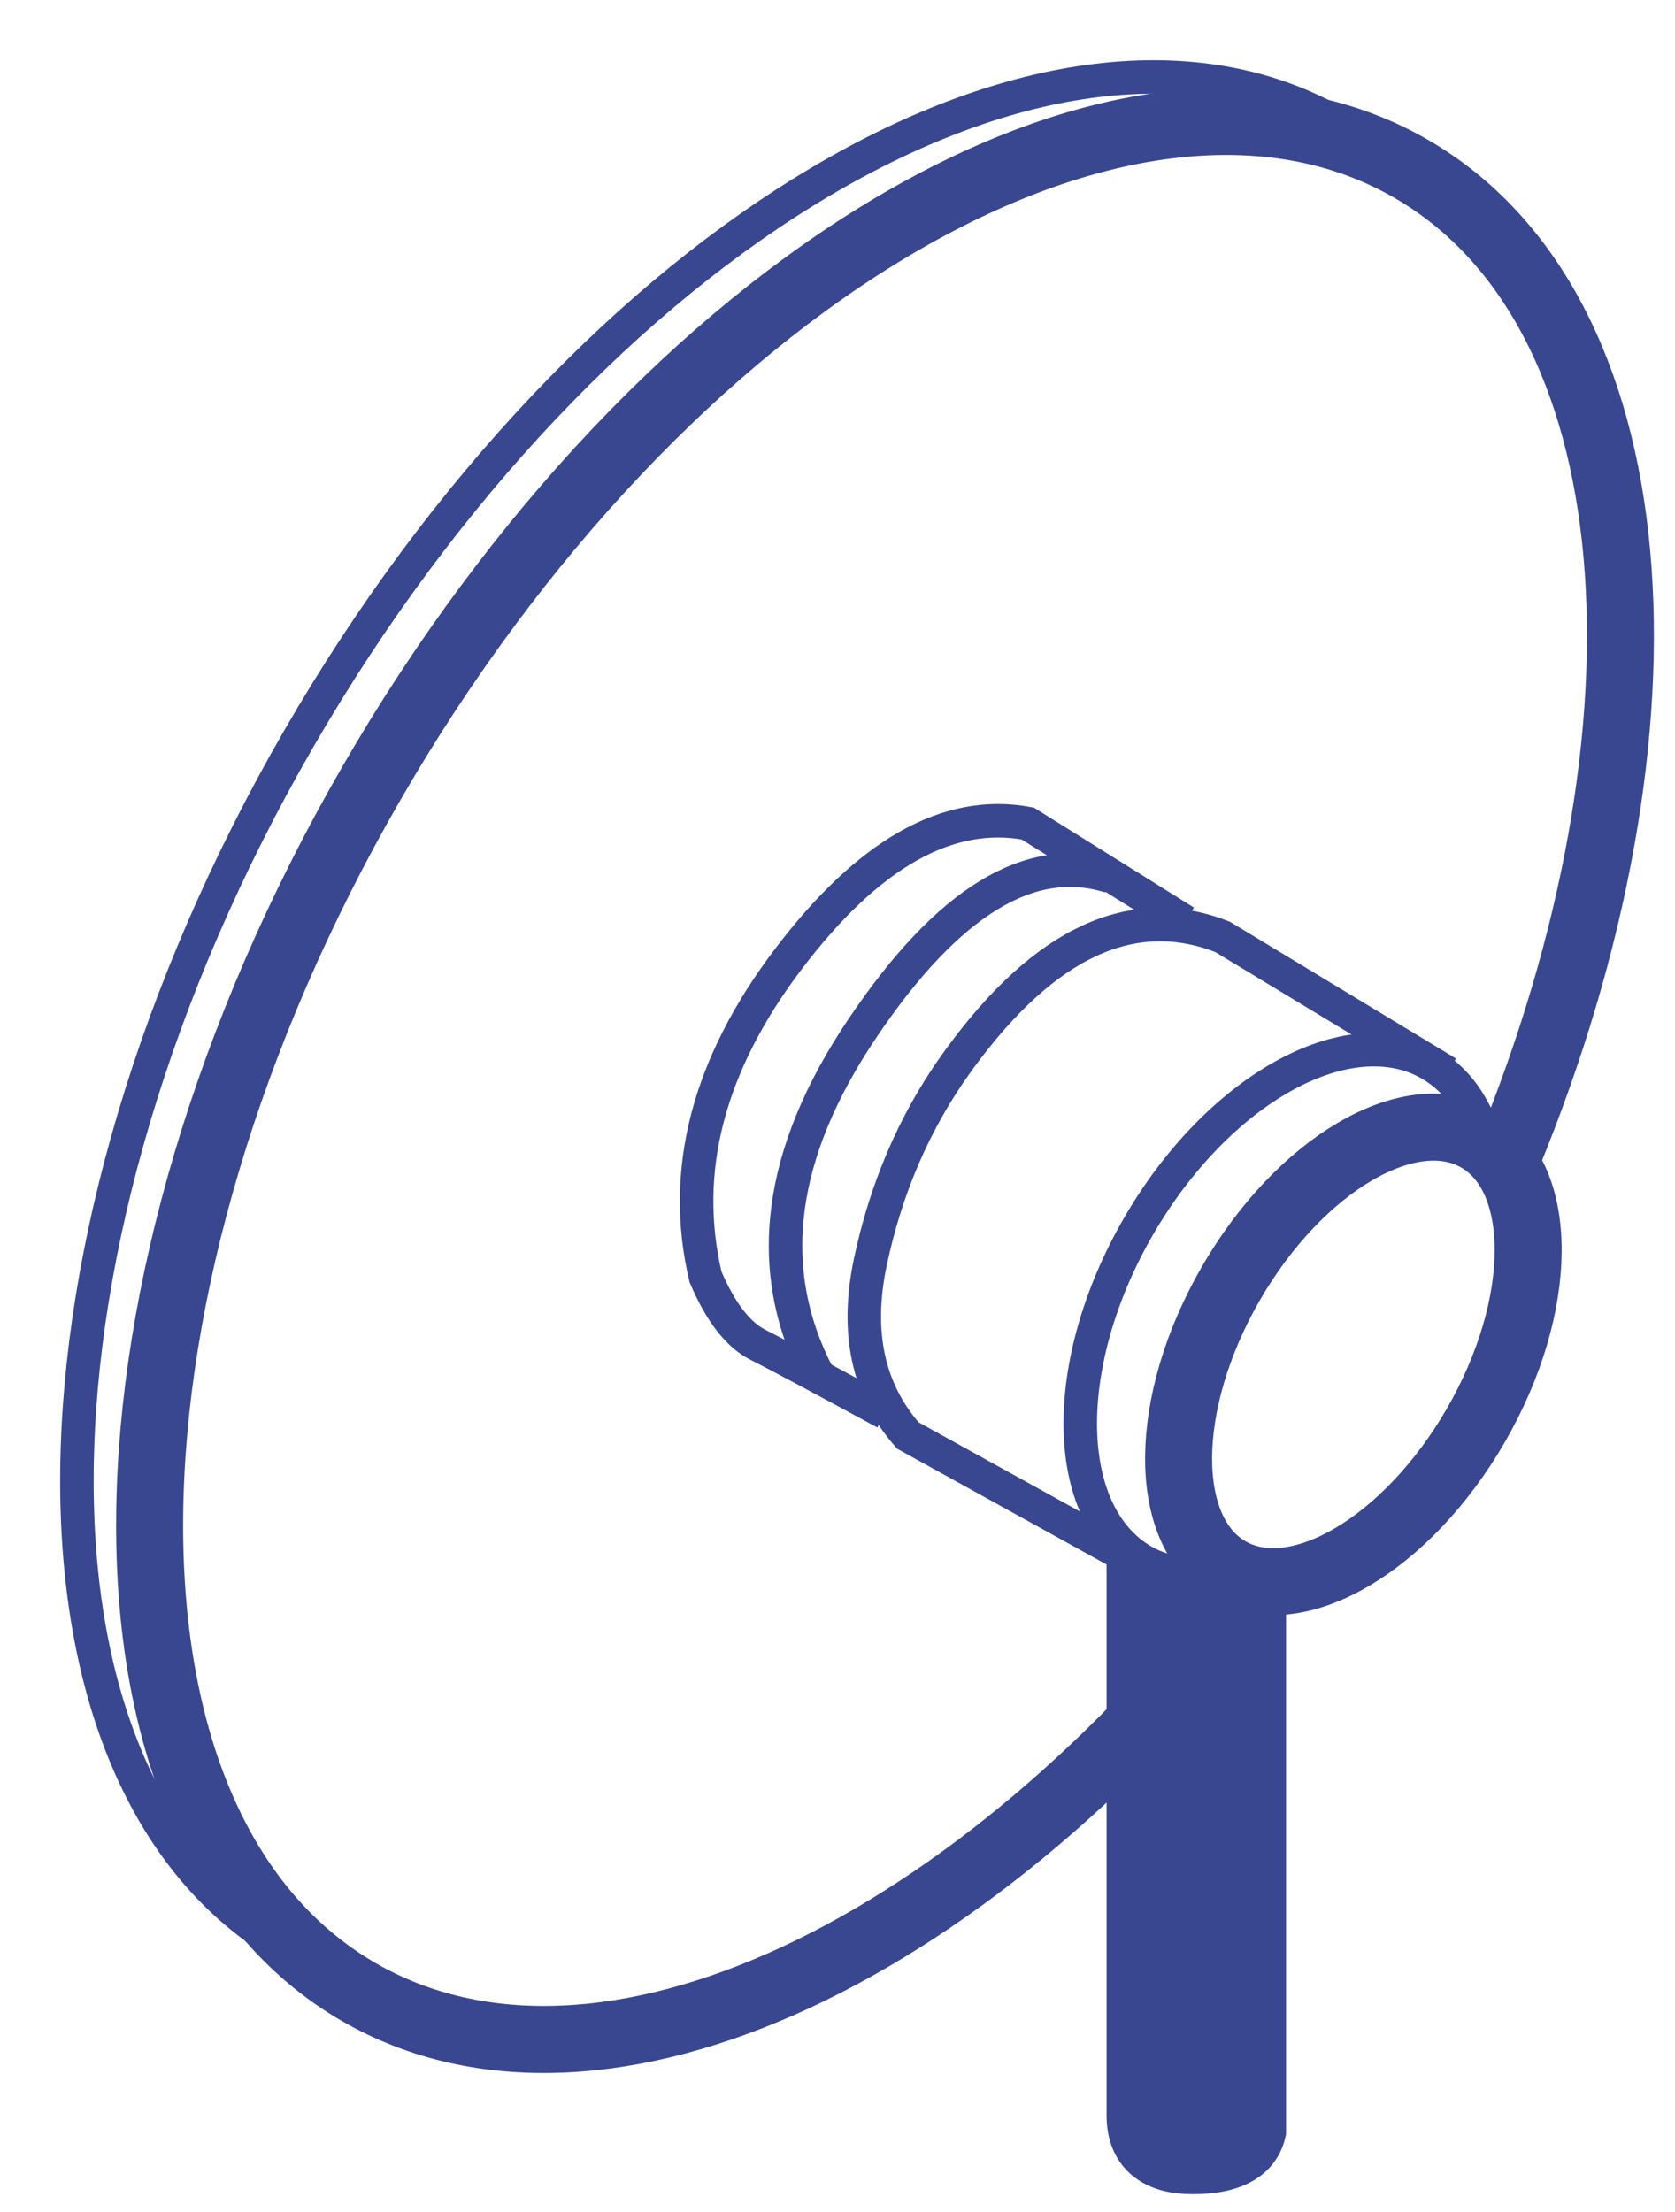 <svg xmlns="http://www.w3.org/2000/svg" width="25" height="33" viewBox="0 0 25 33">
  <g fill="none" fill-rule="evenodd" transform="translate(1 1)">
    <path stroke="#394791" d="M21.492,16.273 C24.149,9.82 23.685,3.61 20.061,1.518 C15.826,-0.927 8.877,3.18 4.54,10.691 C0.204,18.202 0.121,26.274 4.357,28.72 C7.984,30.813 13.6,28.103 17.862,22.565"/>
    <path fill="#394791" d="M16.016,22.331 L16.016,30.559 C16.016,31.009 16.278,31.234 16.8,31.234 C17.321,31.234 17.62,31.085 17.695,30.784 L17.695,22.669"/>
    <path stroke="#394791" d="M16.016 22.331L16.016 30.559C16.016 31.009 16.278 31.234 16.8 31.234 17.321 31.234 17.62 31.085 17.695 30.784L17.695 22.669M21.059 15.985C22.07 16.568 22.056 18.483 21.029 20.262 20.002 22.041 18.351 23.009 17.34 22.427 16.33 21.844 16.343 19.928 17.37 18.149 18.398 16.37 20.049 15.402 21.059 15.985z"/>
    <path stroke="#394791" stroke-width=".5" d="M18.976,0.855 C14.741,-1.591 7.792,2.517 3.455,10.028 C-0.881,17.539 -0.964,25.61 3.271,28.056 M21.212,16.188 C21.085,15.601 20.796,15.135 20.346,14.875 C19.121,14.168 17.171,15.255 15.988,17.303 C14.806,19.351 14.84,21.583 16.064,22.291 C16.551,22.572 17.403,22.572 17.403,22.484"/>
    <path stroke="#394791" stroke-width=".5" d="M16.016,22.331 L12.55,20.416 C11.954,19.74 11.768,18.875 11.991,17.824 C12.213,16.781 12.62,15.752 13.333,14.781 C14.6,13.053 15.905,12.451 17.247,12.977 L20.602,15.006"/>
    <path stroke="#394791" stroke-width=".5" d="M16.688,12.752 L14.339,11.286 C13.146,11.063 11.954,11.739 10.761,13.315 C9.568,14.891 9.158,16.469 9.53,18.049 C9.754,18.574 10.015,18.913 10.313,19.063 C10.611,19.213 11.245,19.551 12.214,20.077"/>
    <path stroke="#394791" stroke-width=".5" d="M15.569,12.076 C14.377,11.7 13.146,12.451 11.879,14.33 C10.611,16.208 10.388,17.936 11.208,19.514"/>
  </g>
</svg>
